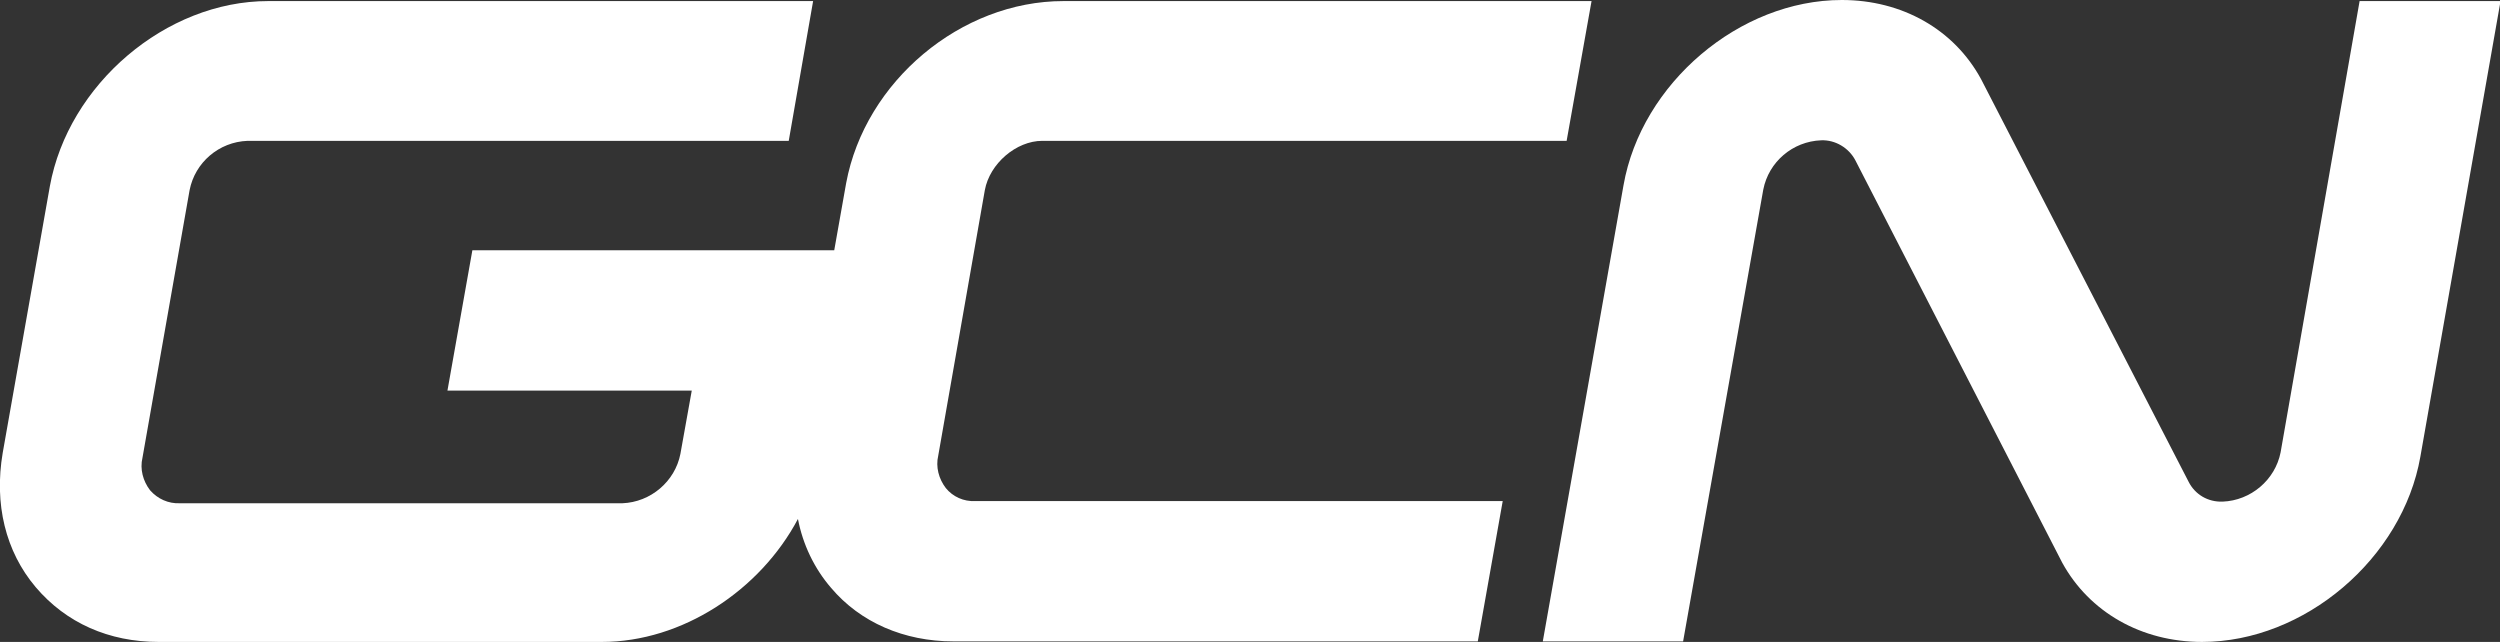 <svg version="1.1" id="Layer_1" xmlns="http://www.w3.org/2000/svg" xmlns:xlink="http://www.w3.org/1999/xlink" x="0px" y="0px" viewBox="0 0 461.5 118.5" style="enable-background:new 0 0 461.5 118.5;" xml:space="preserve">
<rect x="0" y="0" width="461.5" height="118.5" fill="#333333" stroke="none"/>
<style type="text/css">
	.st0{fill:#FFFFFF;}
</style>
<title>GCNLogoTxt</title>
<path class="st0" d="M160.1,114.7"/>
<path class="st0" d="M435.6,0.1L421,83.5c-1,5.1-5.5,8.9-10.7,9.1c-2.7,0.1-5.1-1.3-6.3-3.7l-38.3-74.3C360.7,5.4,351.1,0,340,0  c-18.9,0-37,15.4-40.3,34.2l-14.9,84.2h25.9L325.5,35c1-5.1,5.4-8.9,10.7-9.1c2.6-0.1,5.1,1.4,6.3,3.7l38.2,74.3  c5,9.1,14.6,14.6,25.8,14.6c18.9,0,37-15.4,40.3-34.2l14.8-84.1H435.6z"/>
<path class="st0" d="M181.8,35.1c0.9-4.9,5.8-9.1,10.6-9.1h96.8l4.6-25.8h-97.5c-18.9,0-36.6,14.8-40.1,33.6c0,0.1,0,0.1-2.2,12.4  H87.2l-4.6,25.9h45.1l-2.1,11.7c-1,5.1-5.5,8.9-10.7,9.1H33.2c-2.1,0.1-4.1-0.8-5.5-2.4c-1.3-1.7-1.9-3.9-1.4-6L35,35.1  c1-5.1,5.4-8.9,10.7-9.1h99.9l4.5-25.8H49.5c-18.9,0-36.9,15.4-40.3,34.2L0.5,83.6C-1.1,93,1,101.8,6.6,108.4s13.5,10.1,22.7,10.1  h81.8c14.8,0,29.2-9.5,36.2-22.7c0.9,4.7,3,9.1,6.1,12.7c5.4,6.4,13.5,9.9,22.6,9.9h96.8l4.6-25.9H180c-2.1,0.1-4.1-0.8-5.4-2.4  c-1.3-1.7-1.9-3.9-1.4-6L181.8,35.1z"/>
</svg>